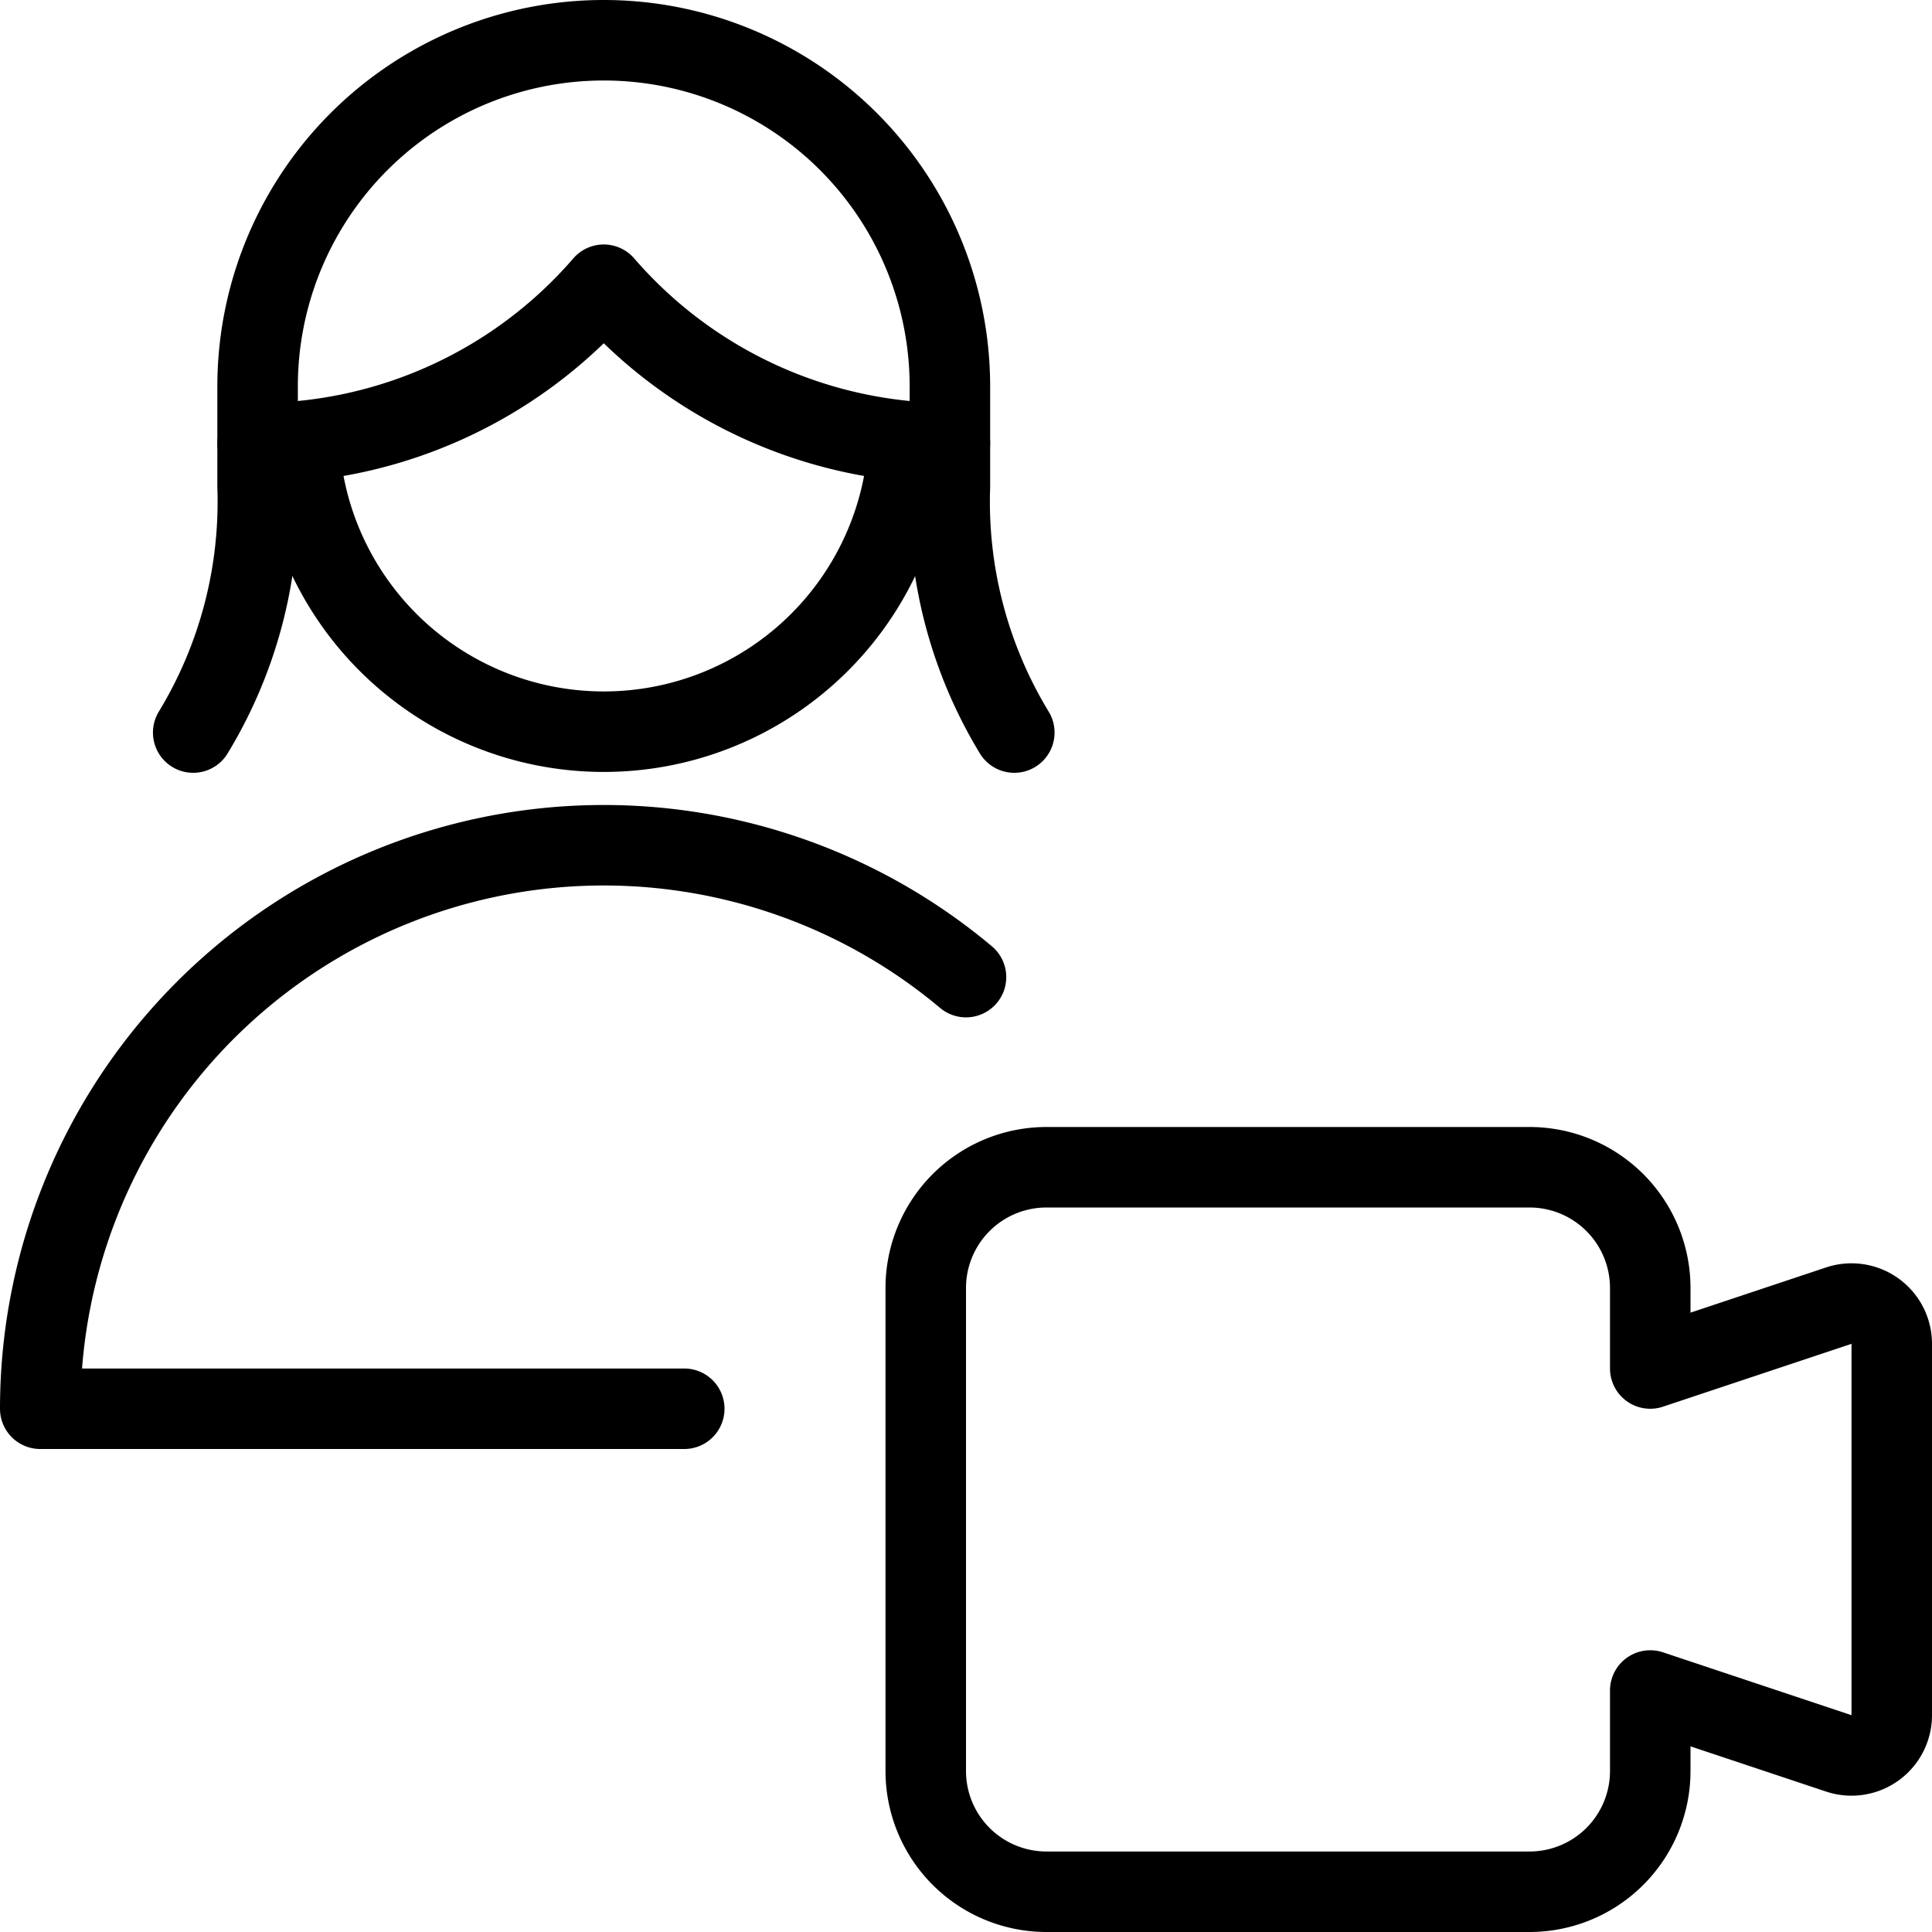 <svg id="Light" xmlns="http://www.w3.org/2000/svg" viewBox="0 0 24 24"><defs><style>.cls-1{fill:none;stroke:#000;stroke-linecap:round;stroke-linejoin:round;}</style></defs><title>single-woman-actions-video</title><path class="cls-1" d="M22.842,16.219,20.5,17V16A1.5,1.5,0,0,0,19,14.5H13A1.5,1.5,0,0,0,11.5,16v6A1.5,1.5,0,0,0,13,23.5h6A1.5,1.5,0,0,0,20.5,22V21l2.342.781a.5.5,0,0,0,.658-.475V16.694A.5.5,0,0,0,22.842,16.219Z"/><path class="cls-1" d="M12.6,9.1a5.518,5.518,0,0,1-.8-3.054V4.8A4.3,4.3,0,1,0,3.2,4.8V6.046A5.518,5.518,0,0,1,2.4,9.1"/><path class="cls-1" d="M3.2,5.506A5.687,5.687,0,0,0,7.5,3.537a5.691,5.691,0,0,0,4.3,1.969"/><path class="cls-1" d="M11.287,5.483a3.791,3.791,0,0,1-7.573,0"/><path class="cls-1" d="M8.5,17.5H.5A7,7,0,0,1,12,12.138"/></svg>